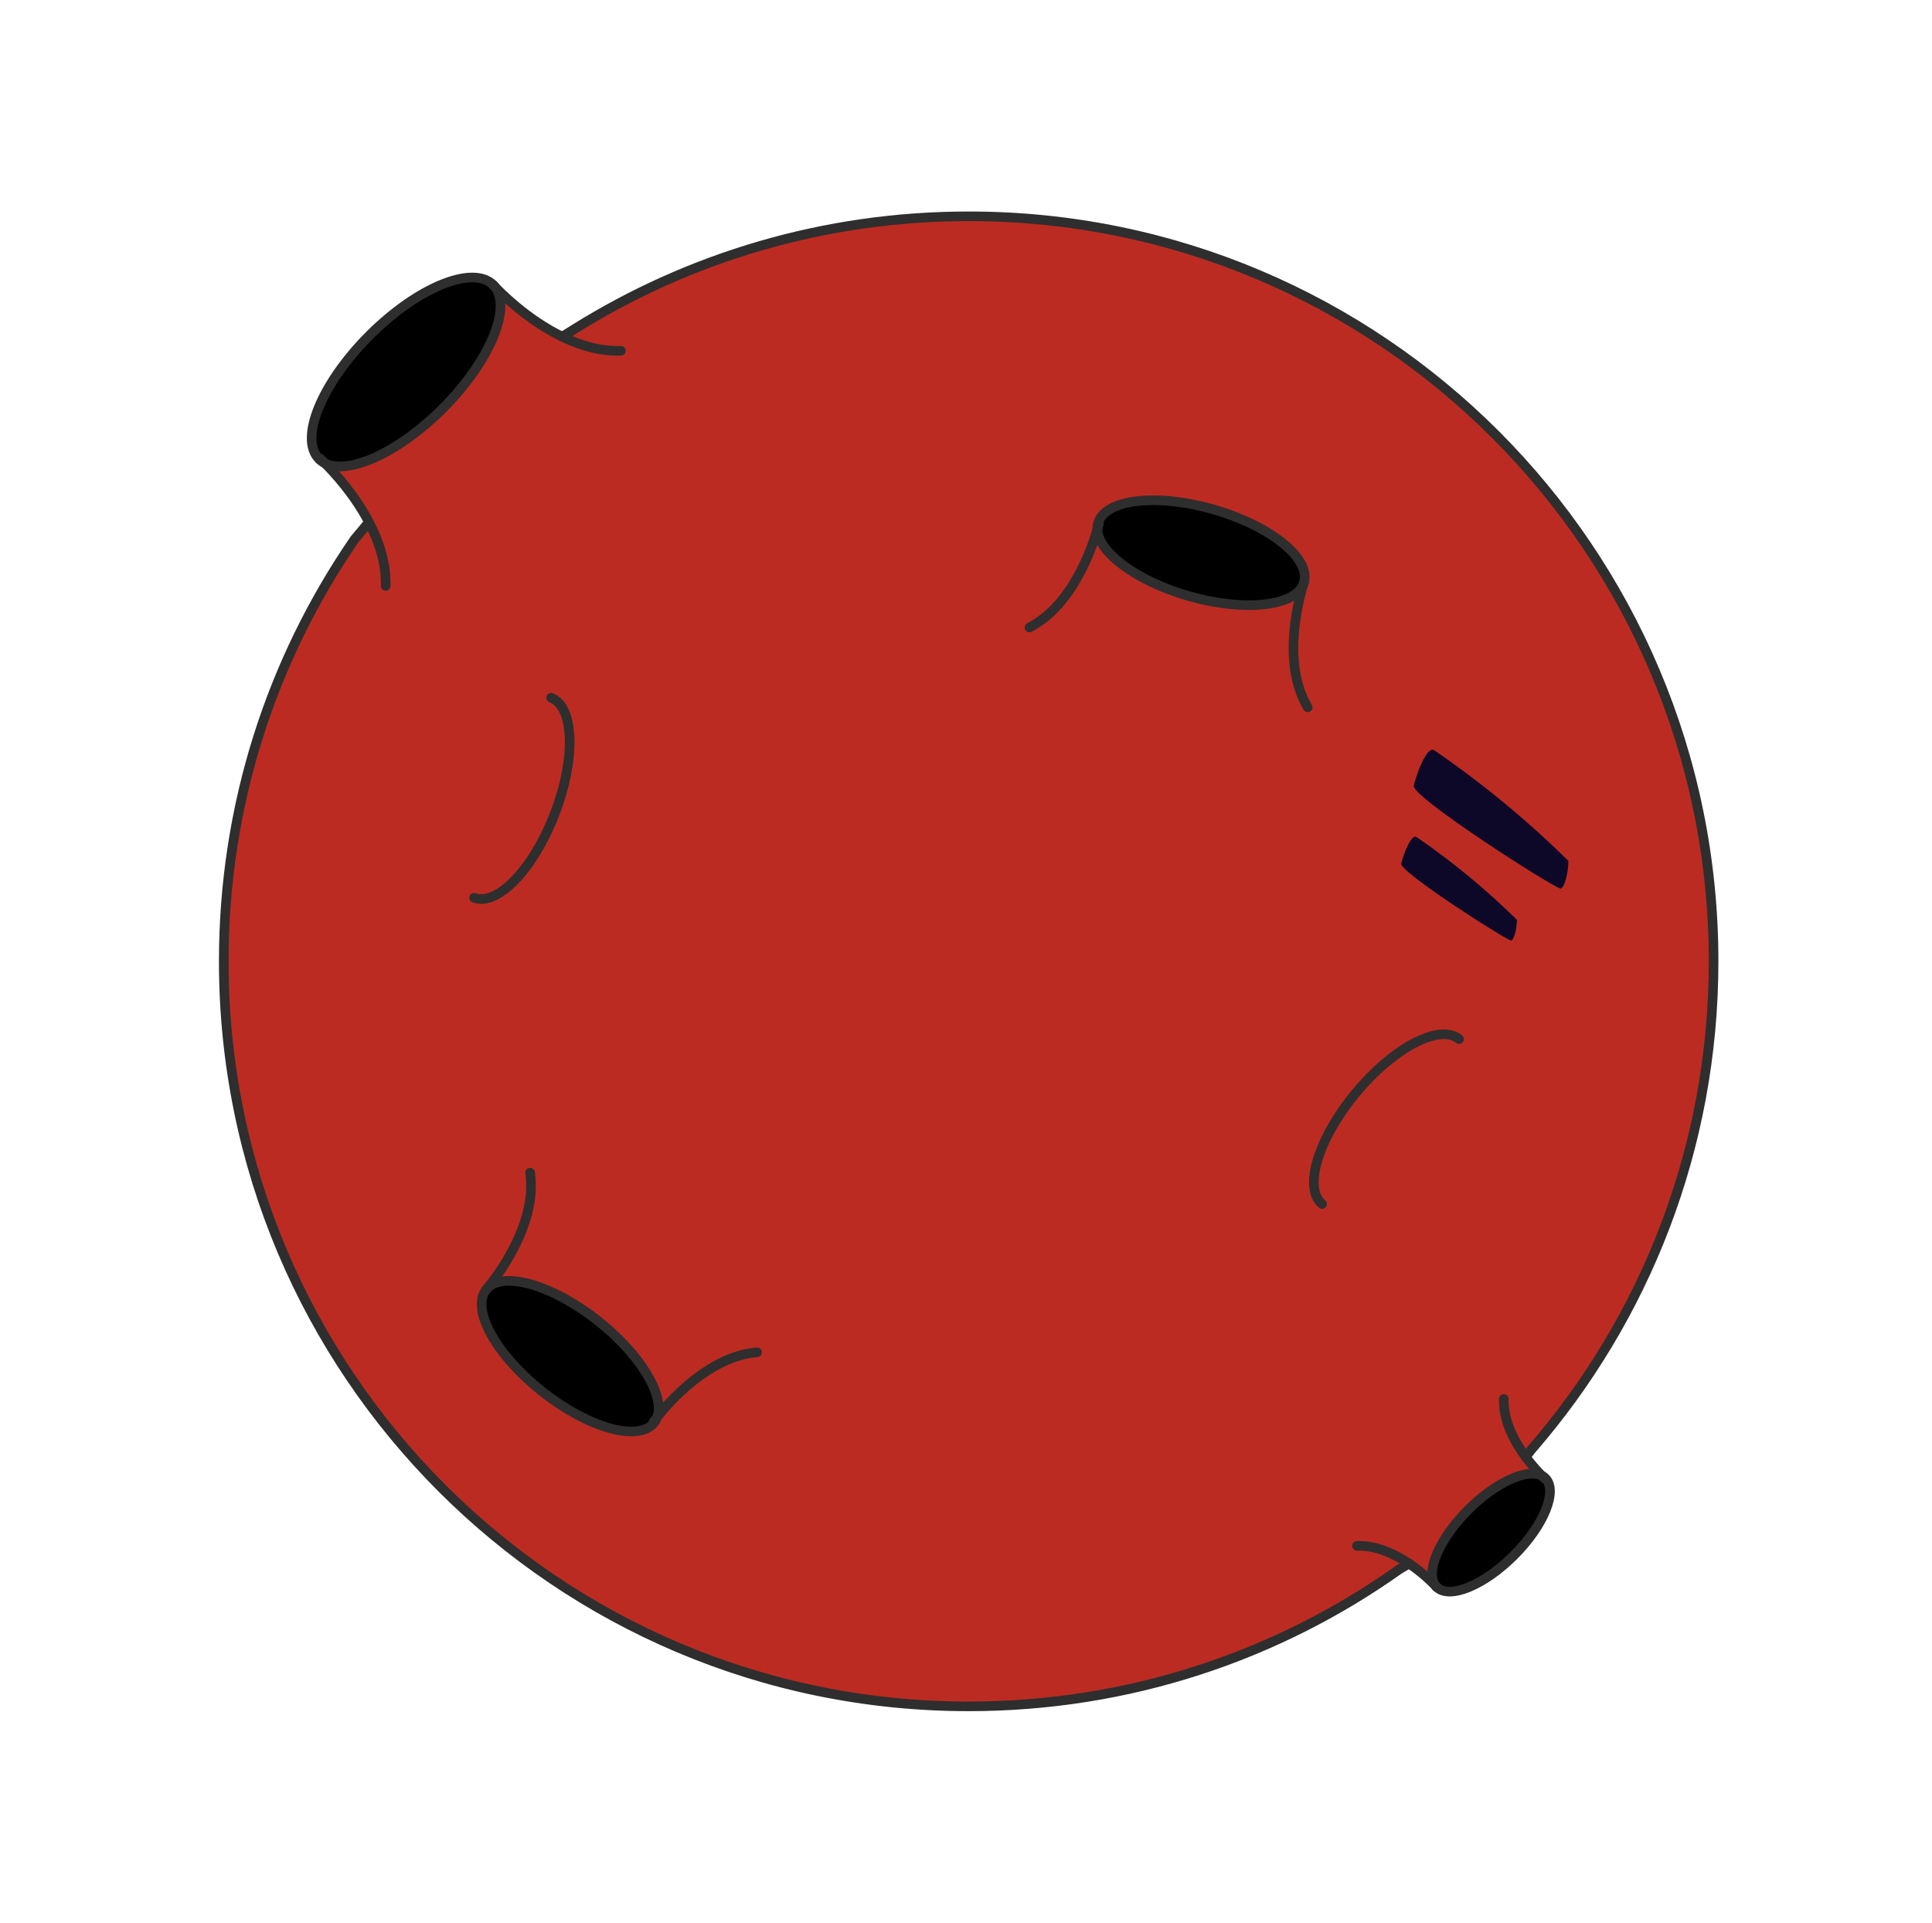 <svg width="201" height="200" viewBox="0 0 201 200" fill="none" xmlns="http://www.w3.org/2000/svg">
<path d="M68.361 147.417C69.195 145.167 66.632 140.896 62.205 137.396C57.476 133.656 52.372 132.188 50.653 134.042C50.59 134.115 50.549 134.156 50.549 134.156C48.944 136.187 51.559 140.927 56.382 144.75C61.215 148.573 66.424 150.021 68.028 147.99C68.184 147.812 68.288 147.625 68.361 147.417ZM135.622 60.719C135.642 60.667 135.653 60.625 135.663 60.583V60.573C136.382 58.083 132.163 54.688 126.247 52.99C120.33 51.292 114.955 51.927 114.236 54.417C114.174 54.625 114.153 54.844 114.163 55.062C114.247 57.458 118.236 60.448 123.663 62C129.455 63.667 134.736 63.094 135.622 60.719ZM178.278 100C178.278 119.427 171.132 137.187 159.319 150.792L158.726 151.562C159.382 152.458 160.028 153.135 160.403 153.51C158.872 152.729 155.611 154.198 152.747 157.063C149.684 160.125 148.215 163.646 149.403 165.021C149.132 164.729 148.07 163.646 146.59 162.656L145.569 163.26C132.924 172.229 117.465 177.51 100.778 177.51C57.976 177.51 23.278 142.812 23.278 100.01C23.278 83.719 28.299 68.604 36.882 56.135L38.382 54.333C36.861 51.438 34.767 49.167 33.799 48.198C36.257 49.458 41.476 47.094 46.059 42.51C50.965 37.604 53.319 31.958 51.413 29.76C51.986 30.375 54.799 33.25 58.497 35.031L59.799 34.219C71.684 26.792 85.736 22.5 100.778 22.5C143.58 22.5 178.278 57.198 178.278 100Z" fill="#BC2B22"/>
<path d="M160.403 153.51C160.549 153.583 160.674 153.667 160.778 153.781C162.09 155.094 160.622 158.698 157.497 161.812C154.372 164.937 150.778 166.406 149.465 165.094C149.465 165.094 149.455 165.083 149.445 165.062C149.434 165.052 149.424 165.031 149.403 165.021C148.215 163.646 149.684 160.125 152.747 157.062C155.611 154.198 158.872 152.719 160.403 153.51Z" fill="black"/>
<path d="M68.361 147.417C68.288 147.625 68.174 147.812 68.049 147.99C66.444 150.021 61.226 148.573 56.403 144.75C51.569 140.927 48.965 136.187 50.569 134.156C50.569 134.156 50.601 134.115 50.674 134.042C52.382 132.187 57.486 133.646 62.226 137.396C66.632 140.896 69.194 145.167 68.361 147.417Z" fill="black"/>
<path d="M51.309 29.635L51.34 29.667C51.361 29.688 51.382 29.719 51.413 29.75L51.424 29.76C53.33 31.958 50.976 37.594 46.069 42.51C41.486 47.094 36.267 49.448 33.809 48.198C33.58 48.083 33.382 47.938 33.205 47.76C31.101 45.656 33.455 39.896 38.455 34.896C43.455 29.896 49.205 27.521 51.309 29.635Z" fill="black"/>
<path d="M114.163 55.062C114.153 54.844 114.184 54.625 114.236 54.417C114.955 51.927 120.33 51.292 126.247 52.99C132.163 54.688 136.382 58.083 135.663 60.573V60.583C135.653 60.604 135.642 60.646 135.622 60.708V60.719C134.747 63.083 129.465 63.667 123.663 62C118.236 60.448 114.247 57.469 114.163 55.062Z" fill="black"/>
<path d="M38.382 54.312L36.882 56.115C28.299 68.594 23.278 83.708 23.278 100C23.278 142.802 57.976 177.5 100.778 177.5C117.465 177.5 132.924 172.229 145.57 163.25L146.59 162.646" stroke="#2E2E2E" stroke-miterlimit="10" stroke-linecap="round" stroke-linejoin="round"/>
<path d="M58.497 35.021L59.799 34.208C71.684 26.792 85.736 22.5 100.778 22.5C143.58 22.5 178.278 57.198 178.278 100C178.278 119.427 171.132 137.187 159.319 150.792L158.726 151.562" stroke="#2E2E2E" stroke-miterlimit="10" stroke-linecap="round" stroke-linejoin="round"/>
<path d="M50.663 134.042C52.372 132.187 57.476 133.646 62.215 137.396C66.632 140.896 69.195 145.167 68.372 147.417C68.299 147.625 68.184 147.812 68.059 147.99C66.455 150.021 61.236 148.573 56.413 144.75C51.58 140.927 48.976 136.187 50.58 134.156" stroke="#2E2E2E" stroke-miterlimit="10" stroke-linecap="round" stroke-linejoin="round"/>
<path d="M50.559 134.156C50.559 134.156 50.59 134.115 50.663 134.042C51.403 133.167 55.965 127.479 55.153 121.979" stroke="#2E2E2E" stroke-miterlimit="10" stroke-linecap="round" stroke-linejoin="round"/>
<path d="M67.976 147.927C67.976 147.927 68.111 147.74 68.361 147.417C69.611 145.833 73.757 141.083 78.767 140.667" stroke="#2E2E2E" stroke-miterlimit="10" stroke-linecap="round" stroke-linejoin="round"/>
<path d="M135.622 60.719C134.747 63.083 129.465 63.667 123.663 62C118.247 60.438 114.247 57.458 114.163 55.062C114.153 54.844 114.184 54.625 114.236 54.417C114.955 51.927 120.33 51.292 126.247 52.99C132.163 54.688 136.382 58.083 135.663 60.573" stroke="#2E2E2E" stroke-miterlimit="10" stroke-linecap="round" stroke-linejoin="round"/>
<path d="M135.663 60.583C135.653 60.625 135.642 60.667 135.622 60.708" stroke="#2E2E2E" stroke-miterlimit="10" stroke-linecap="round" stroke-linejoin="round"/>
<path d="M135.663 60.573C135.653 60.604 135.642 60.646 135.622 60.708V60.719C135.278 61.802 133.205 68.812 136.049 73.583" stroke="#2E2E2E" stroke-miterlimit="10" stroke-linecap="round" stroke-linejoin="round"/>
<path d="M114.33 54.448C114.33 54.448 114.278 54.677 114.163 55.062C113.611 57 111.58 62.969 107.101 65.271" stroke="#2E2E2E" stroke-miterlimit="10" stroke-linecap="round" stroke-linejoin="round"/>
<path d="M51.413 29.75C53.319 31.948 50.965 37.583 46.059 42.5C41.476 47.083 36.257 49.438 33.799 48.188C33.569 48.073 33.372 47.927 33.194 47.75C31.09 45.646 33.444 39.885 38.444 34.885C43.444 29.885 49.205 27.531 51.309 29.635" stroke="#2E2E2E" stroke-miterlimit="10" stroke-linecap="round" stroke-linejoin="round"/>
<path d="M51.33 29.656C51.361 29.688 51.382 29.708 51.403 29.74" stroke="#2E2E2E" stroke-miterlimit="10" stroke-linecap="round" stroke-linejoin="round"/>
<path d="M51.309 29.635L51.34 29.667C51.361 29.688 51.382 29.719 51.413 29.75L51.424 29.76C51.997 30.375 54.809 33.25 58.507 35.031C60.372 35.938 62.455 36.562 64.601 36.489" stroke="#2E2E2E" stroke-miterlimit="10" stroke-linecap="round" stroke-linejoin="round"/>
<path d="M33.267 47.667C33.267 47.667 33.465 47.844 33.799 48.177C34.767 49.146 36.872 51.417 38.382 54.312C39.424 56.312 40.194 58.594 40.122 60.958" stroke="#2E2E2E" stroke-miterlimit="10" stroke-linecap="round" stroke-linejoin="round"/>
<path d="M149.403 165.01C148.215 163.635 149.684 160.115 152.747 157.052C155.611 154.188 158.872 152.719 160.403 153.5C160.549 153.573 160.674 153.656 160.778 153.771C162.09 155.083 160.622 158.688 157.497 161.802C154.372 164.927 150.778 166.396 149.465 165.083" stroke="#2E2E2E" stroke-miterlimit="10" stroke-linecap="round" stroke-linejoin="round"/>
<path d="M149.444 165.063C149.434 165.042 149.413 165.031 149.403 165.021" stroke="#2E2E2E" stroke-miterlimit="10" stroke-linecap="round" stroke-linejoin="round"/>
<path d="M149.465 165.083C149.465 165.083 149.455 165.073 149.445 165.052C149.434 165.042 149.424 165.021 149.403 165.01C149.132 164.719 148.07 163.635 146.59 162.646C145.101 161.646 143.174 160.74 141.174 160.802" stroke="#2E2E2E" stroke-miterlimit="10" stroke-linecap="round" stroke-linejoin="round"/>
<path d="M160.736 153.823C160.736 153.823 160.611 153.708 160.403 153.5C160.028 153.125 159.392 152.448 158.726 151.552C157.58 150 156.372 147.813 156.455 145.521" stroke="#2E2E2E" stroke-miterlimit="10" stroke-linecap="round" stroke-linejoin="round"/>
<path d="M137.549 125.25C135.559 123.594 137.132 118.417 141.07 113.677C145.007 108.938 149.809 106.448 151.799 108.094" stroke="#2E2E2E" stroke-miterlimit="10" stroke-linecap="round" stroke-linejoin="round"/>
<path d="M57.34 72.583C59.757 73.51 59.924 78.927 57.705 84.667C55.496 90.406 51.736 94.312 49.319 93.385" stroke="#2E2E2E" stroke-miterlimit="10" stroke-linecap="round" stroke-linejoin="round"/>
<path d="M147.347 87.056C151.086 89.614 154.589 92.501 157.816 95.681C157.816 96.556 157.534 97.743 157.222 97.837C156.909 97.931 145.597 90.712 145.784 89.837C145.972 88.962 146.784 86.775 147.347 87.056Z" fill="#0D0827"/>
<path d="M149.173 78.02C154.172 81.44 158.856 85.299 163.169 89.551C163.169 90.721 162.793 92.308 162.375 92.433C161.958 92.559 146.834 82.908 147.084 81.738C147.335 80.568 148.421 77.644 149.173 78.02Z" fill="#0D0827"/>
</svg>
